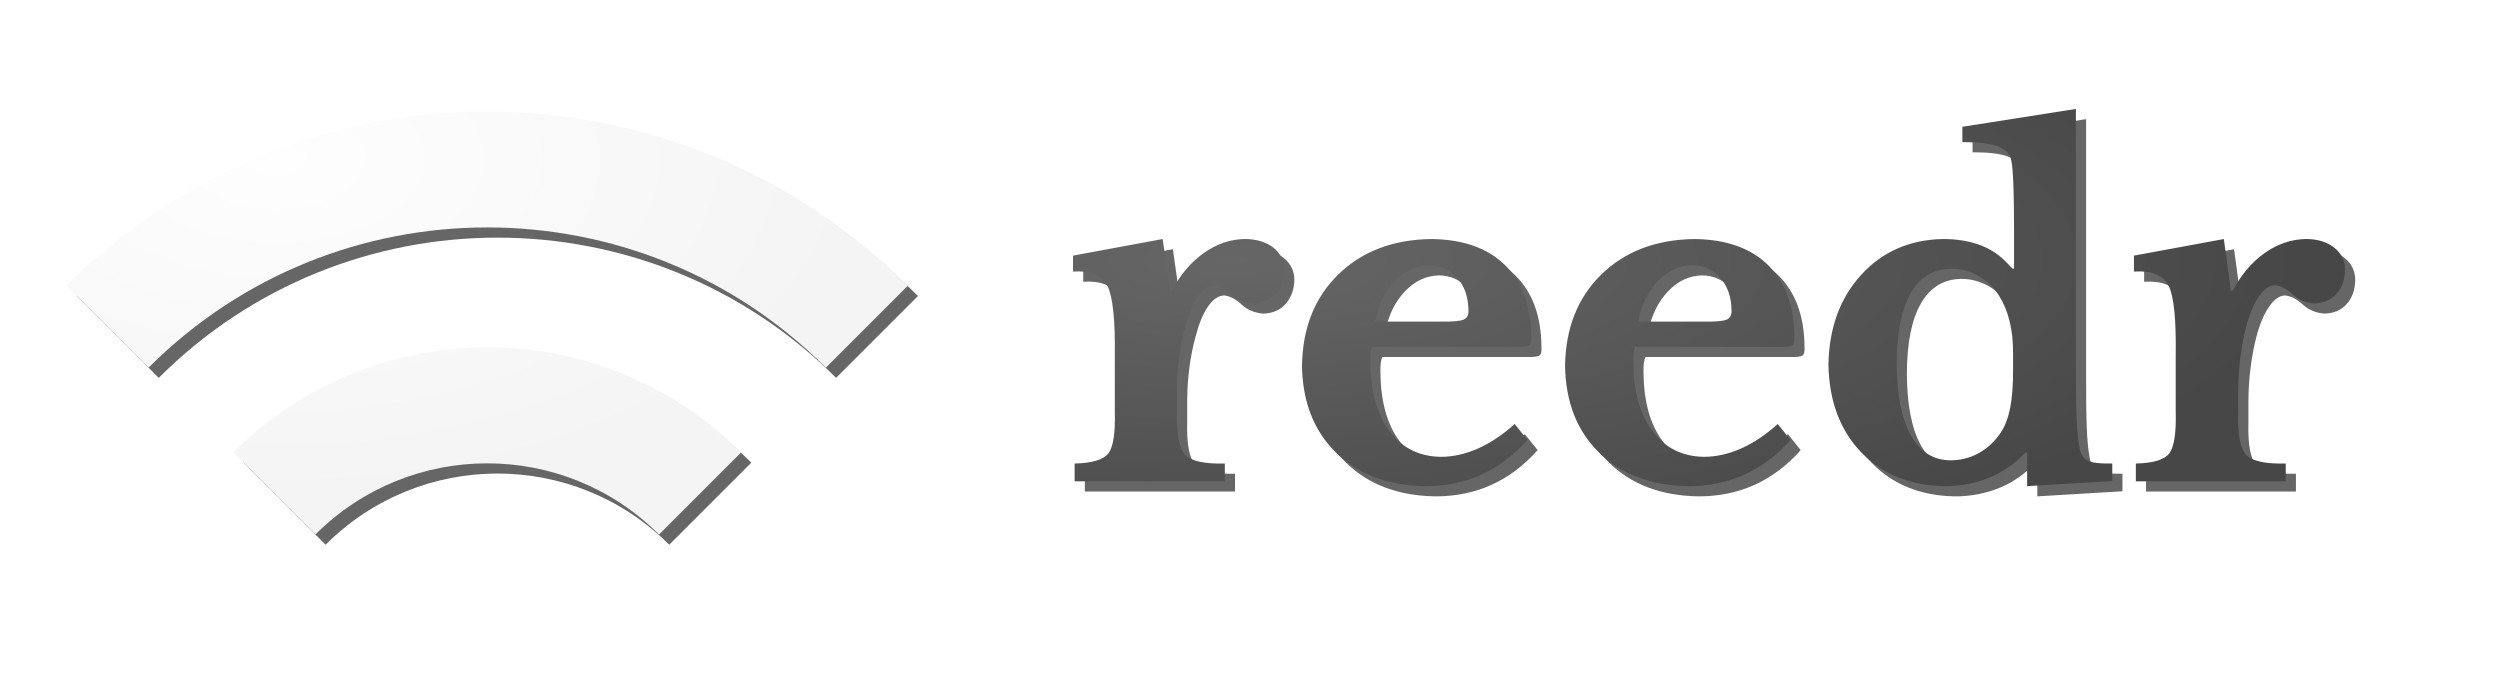 <?xml version="1.0" encoding="UTF-8" standalone="yes"?>
<svg
   xmlns="http://www.w3.org/2000/svg"
   xmlns:xlink="http://www.w3.org/1999/xlink"
   width="245"
   height="67"
   version="1.1">
  <defs>
    <radialGradient id="radioGradient" cx="0.25" cy="0.22" r="0.7" >
      <stop style="stop-color:#fefefe" offset="0" />
      <stop style="stop-color:#f4f4f4" offset="1" />
	</radialGradient>
    <radialGradient id="textGradient" cx="0.12" cy="0.4" r="0.85" >
      <stop style="stop-color:#666666" offset="0" />
      <stop style="stop-color:#474747" offset="1" />
	</radialGradient>
    <filter
       id="shadowFilter"
       x="-0.028" y="-0.153"
       width="1.057" height="1.305">
      <feGaussianBlur stdDeviation="2" />
    </filter>
	<path id="radio" d="m 6.514,27.989 8.043,8.043 c 18.325,-18.325 48.055,-18.325 66.38,0 l 8.021,-8.021 C 66.195,5.249 29.277,5.226 6.514,27.989 z m 16.352,16.352 8.043,8.043 c 9.301,-9.301 24.375,-9.301 33.676,0 l 8.043,-8.043 c -13.739,-13.739 -36.024,-13.739 -49.763,0 z" />
	<path id="reedr" d="m 203.438,10.675 -11.125,1.75 0,1.5 c 1.531,0 2.666,0.124 3.438,0.406 0.772,0.282 1.221,0.732 1.344,1.344 0.088,0.401 0.175,1.238 0.219,2.469 0.044,1.231 0.062,2.695 0.062,4.438 l 0,3.75 -0.188,0 c -0.836,-1.045 -1.825,-1.799 -2.969,-2.25 -1.144,-0.451 -2.423,-0.667 -3.875,-0.656 -3.236,0.074 -5.91,1.262 -7.969,3.531 -2.059,2.269 -3.12,5.178 -3.188,8.75 0.057,3.558 1.118,6.428 3.188,8.594 2.07,2.166 4.818,3.284 8.219,3.344 1.588,-9e-4 3.051,-0.298 4.375,-0.844 1.324,-0.545 2.484,-1.359 3.5,-2.438 l 0.188,0 0,3.281 8.344,-0.5 0,-1.719 c -1.216,0.021 -2.039,-0.075 -2.469,-0.312 -0.43,-0.237 -0.687,-0.751 -0.781,-1.5 -0.109,-0.591 -0.201,-1.495 -0.25,-2.719 -0.049,-1.224 -0.063,-2.909 -0.062,-5.062 l 0,-25.156 z m -89.5,12.75 -8.781,1.625 0,1.562 c 1.73,-0.107 2.85,0.342 3.375,1.406 0.525,1.064 0.771,3.384 0.719,6.906 l 0,5.344 c 0.06,2.145 -0.151,3.529 -0.625,4.156 -0.474,0.627 -1.59,0.967 -3.312,1 l 0,1.75 14.719,0 0,-1.75 c -1.985,0.053 -3.282,-0.226 -3.875,-0.844 -0.593,-0.618 -0.874,-2.028 -0.812,-4.219 l 0,-2.094 c 0.003,-1.093 0.079,-2.193 0.219,-3.281 0.14,-1.088 0.349,-2.073 0.594,-2.969 0.318,-1.247 0.719,-2.25 1.219,-2.969 0.5,-0.719 1.034,-1.079 1.594,-1.094 0.586,0.073 1.14,0.362 1.688,0.875 0.547,0.513 1.253,0.833 2.125,0.906 0.935,-0.021 1.68,-0.348 2.219,-0.969 0.539,-0.621 0.833,-1.408 0.844,-2.375 -0.017,-0.874 -0.38,-1.587 -1.062,-2.125 -0.683,-0.538 -1.611,-0.828 -2.75,-0.844 -1.453,0.018 -2.791,0.477 -4.062,1.375 -1.271,0.898 -2.31,2.129 -3.125,3.688 l -0.188,0 -0.719,-5.062 z m 26.281,0 c -3.76,0.063 -6.797,1.242 -9.094,3.5 -2.297,2.258 -3.467,5.213 -3.531,8.906 0.053,3.552 1.168,6.404 3.344,8.531 2.176,2.128 5.089,3.227 8.75,3.281 1.997,0 3.818,-0.381 5.469,-1.125 1.651,-0.744 3.172,-1.87 4.531,-3.406 l -1.25,-1.562 c -1.148,1.038 -2.318,1.826 -3.531,2.375 -1.214,0.549 -2.452,0.839 -3.688,0.844 -2.157,-0.031 -3.835,-0.883 -5.062,-2.531 -1.227,-1.648 -1.852,-3.89 -1.875,-6.781 -9.2e-4,-0.349 0.005,-0.641 0.031,-0.875 0.027,-0.234 0.091,-0.443 0.156,-0.594 l 14.156,0 c 0.657,0.016 1.082,-0.035 1.25,-0.156 0.168,-0.122 0.212,-0.397 0.188,-0.844 -0.023,-3.016 -0.882,-5.369 -2.594,-7.031 -1.711,-1.663 -4.125,-2.507 -7.25,-2.531 z m 25.781,0 c -3.76,0.063 -6.797,1.242 -9.094,3.5 -2.297,2.258 -3.467,5.213 -3.531,8.906 0.053,3.552 1.168,6.404 3.344,8.531 2.176,2.128 5.089,3.227 8.75,3.281 1.997,0 3.818,-0.381 5.469,-1.125 1.651,-0.744 3.172,-1.87 4.531,-3.406 l -1.25,-1.562 c -1.148,1.038 -2.318,1.826 -3.531,2.375 -1.214,0.549 -2.452,0.839 -3.688,0.844 -2.157,-0.031 -3.835,-0.883 -5.062,-2.531 -1.227,-1.648 -1.852,-3.89 -1.875,-6.781 -9.2e-4,-0.349 0.005,-0.641 0.031,-0.875 0.027,-0.234 0.091,-0.443 0.156,-0.594 l 14.156,0 c 0.657,0.016 1.082,-0.035 1.25,-0.156 0.168,-0.122 0.212,-0.397 0.188,-0.844 -0.023,-3.016 -0.882,-5.369 -2.594,-7.031 -1.711,-1.663 -4.125,-2.507 -7.25,-2.531 z m 51.938,0 -8.812,1.625 0,1.562 c 1.73,-0.107 2.881,0.342 3.406,1.406 0.525,1.064 0.74,3.384 0.688,6.906 l 0,5.344 c 0.06,2.145 -0.151,3.529 -0.625,4.156 -0.474,0.627 -1.559,0.967 -3.281,1 l 0,1.75 14.688,0 0,-1.75 c -1.985,0.053 -3.282,-0.226 -3.875,-0.844 -0.593,-0.618 -0.843,-2.028 -0.781,-4.219 l 0,-2.094 c 0.003,-1.093 0.079,-2.193 0.219,-3.281 0.14,-1.088 0.318,-2.073 0.562,-2.969 0.318,-1.247 0.75,-2.25 1.25,-2.969 0.5,-0.719 1.002,-1.079 1.562,-1.094 0.586,0.073 1.171,0.362 1.719,0.875 0.547,0.513 1.253,0.833 2.125,0.906 0.935,-0.021 1.68,-0.348 2.219,-0.969 0.539,-0.621 0.801,-1.408 0.812,-2.375 -0.017,-0.874 -0.38,-1.587 -1.062,-2.125 -0.683,-0.538 -1.579,-0.828 -2.719,-0.844 -1.453,0.018 -2.822,0.477 -4.094,1.375 -1.271,0.898 -2.31,2.129 -3.125,3.688 l -0.188,0 -0.688,-5.062 z m -77.906,2.562 c 1.143,0.024 2.073,0.445 2.781,1.25 0.709,0.805 1.073,1.856 1.094,3.156 0.033,0.49 -0.137,0.794 -0.5,0.938 -0.363,0.144 -1.095,0.203 -2.25,0.188 l -6.406,0 c 0.313,-1.636 0.975,-2.954 1.938,-3.969 0.962,-1.015 2.062,-1.532 3.344,-1.562 z m 25.781,0 c 1.143,0.024 2.073,0.445 2.781,1.25 0.709,0.805 1.073,1.856 1.094,3.156 0.033,0.49 -0.137,0.794 -0.5,0.938 -0.363,0.144 -1.095,0.203 -2.25,0.188 l -6.406,0 c 0.313,-1.636 0.975,-2.954 1.938,-3.969 0.962,-1.015 2.062,-1.532 3.344,-1.562 z m 25.406,0.344 c 0.956,0 1.817,0.244 2.625,0.688 0.808,0.444 1.493,1.067 2.031,1.906 0.463,0.733 0.825,1.573 1.062,2.531 0.237,0.958 0.343,1.987 0.344,3.094 l 0,1.719 c 0.003,1.482 -0.092,2.717 -0.281,3.688 -0.19,0.971 -0.491,1.782 -0.906,2.406 -0.566,0.866 -1.288,1.544 -2.156,2.031 -0.868,0.487 -1.798,0.711 -2.781,0.719 -1.702,-0.016 -3.002,-0.835 -3.906,-2.469 -0.905,-1.633 -1.367,-3.979 -1.375,-7.031 0.007,-3.005 0.466,-5.289 1.375,-6.875 0.909,-1.586 2.245,-2.393 3.969,-2.406 z" />
  </defs>
  <g style="filter:url(#shadowFilter);opacity:0.6" transform="translate(1, 1)">
    <use xlink:href="#radio" />
    <use xlink:href="#reedr" />
  </g>
  <use xlink:href="#radio" style="opacity:1;fill:url(#radioGradient);fill-opacity:1;stroke:none" />
  <use xlink:href="#reedr" style="opacity:1;fill:url(#textGradient);fill-opacity:1;stroke:none" />
</svg>
